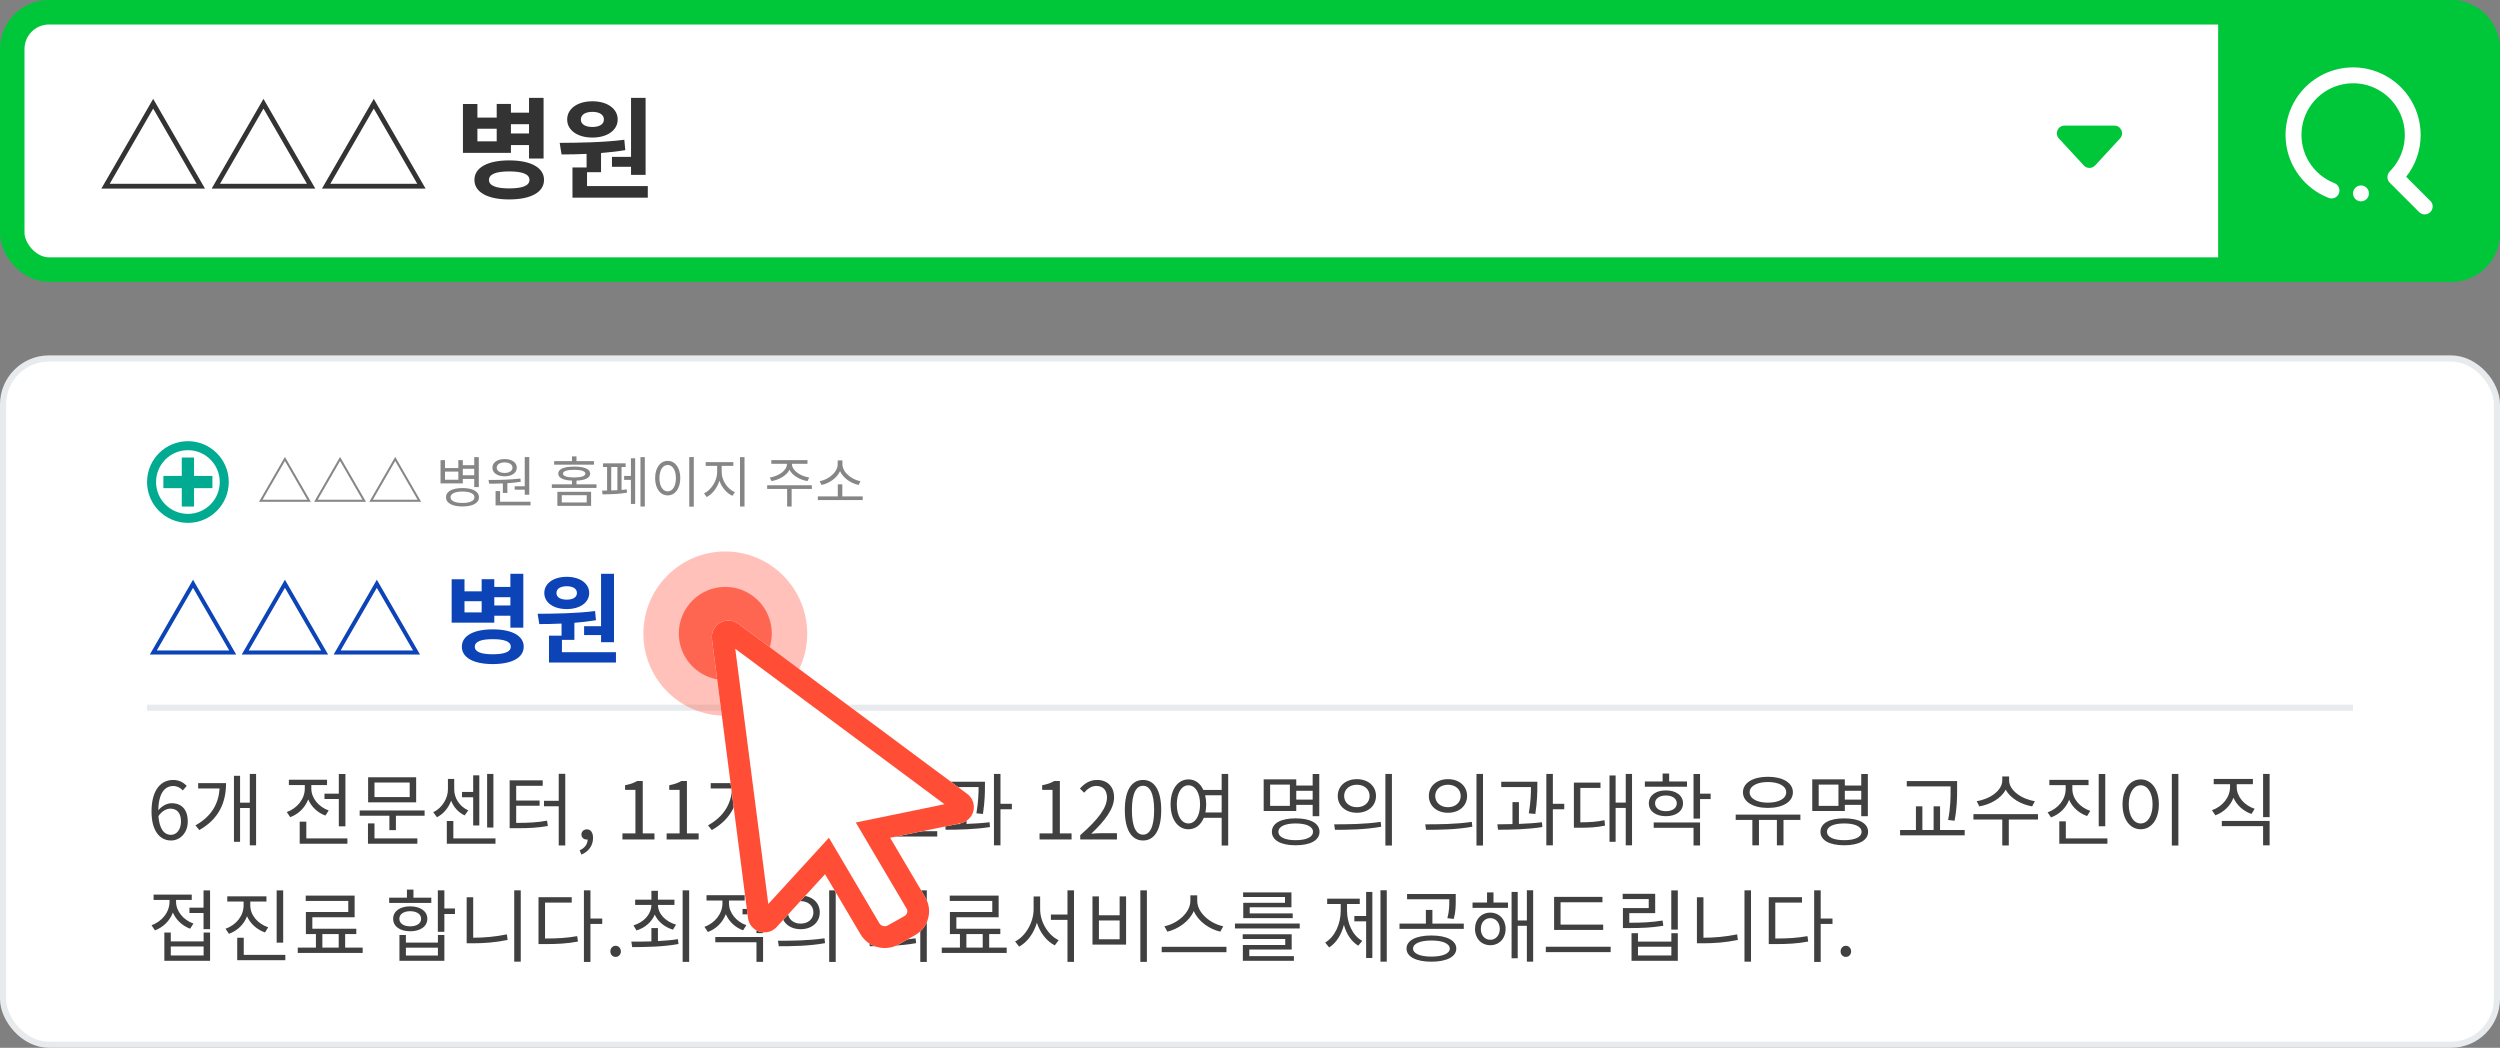 <svg width="408" height="171" viewBox="0 0 408 171" fill="none" xmlns="http://www.w3.org/2000/svg">
<rect x="0" y="0" width="408" height="171" fill="#808080" stroke="none"/>
<rect x="2" y="2" width="404" height="42" rx="6" fill="white" stroke="#00C73A" stroke-width="4"/>
<path d="M362 0H400C404.418 0 408 3.582 408 8V38C408 42.418 404.418 46 400 46H362V0Z" fill="#00C73A"/>
<path d="M341.918 27.006C341.423 27.542 340.577 27.542 340.082 27.006L336.01 22.598C335.27 21.798 335.838 20.5 336.928 20.5L345.072 20.5C346.162 20.5 346.73 21.798 345.99 22.598L341.918 27.006Z" fill="#00C73A"/>
<path d="M396.62 32.782L392.685 28.848C394.224 26.907 395.058 24.502 395.05 22.025C395.051 20.021 394.505 18.055 393.472 16.338C392.439 14.621 390.957 13.218 389.187 12.28C387.416 11.341 385.423 10.903 383.422 11.013C381.421 11.123 379.488 11.776 377.83 12.902C376.172 14.028 374.853 15.584 374.014 17.404C373.174 19.224 372.847 21.238 373.066 23.23C373.286 25.221 374.044 27.116 375.26 28.709C376.475 30.302 378.102 31.534 379.965 32.272C380.125 32.345 380.298 32.385 380.474 32.389C380.65 32.393 380.825 32.361 380.988 32.295C381.151 32.23 381.299 32.132 381.423 32.007C381.547 31.882 381.644 31.734 381.709 31.57C381.774 31.407 381.805 31.232 381.8 31.056C381.795 30.88 381.755 30.707 381.681 30.548C381.607 30.388 381.502 30.245 381.371 30.128C381.241 30.01 381.087 29.92 380.921 29.864C379.234 29.194 377.808 27.998 376.855 26.453C375.902 24.909 375.473 23.098 375.631 21.29C375.789 19.482 376.526 17.773 377.732 16.417C378.938 15.062 380.55 14.131 382.327 13.764C384.104 13.396 385.953 13.612 387.598 14.379C389.243 15.145 390.596 16.422 391.458 18.019C392.32 19.616 392.643 21.449 392.381 23.245C392.118 25.041 391.283 26.704 390 27.987C389.867 28.126 389.766 28.291 389.703 28.473C389.641 28.654 389.618 28.847 389.637 29.038C389.669 29.351 389.813 29.641 390.043 29.855L394.799 34.611C395.043 34.854 395.373 34.99 395.717 34.99C396.062 34.99 396.392 34.852 396.635 34.609C396.878 34.365 397.014 34.035 397.014 33.691C397.013 33.346 396.876 33.017 396.632 32.773L396.62 32.782Z" fill="white"/>
<path d="M385.313 32.86C386.03 32.86 386.611 32.279 386.611 31.563C386.611 30.847 386.03 30.266 385.313 30.266C384.597 30.266 384.016 30.847 384.016 31.563C384.016 32.279 384.597 32.86 385.313 32.86Z" fill="white"/>
<path d="M33.46 30.784L25 16.132L16.54 30.784H33.46ZM17.908 29.992L25 17.716L32.092 29.992H17.908ZM51.46 30.784L43 16.132L34.54 30.784H51.46ZM35.908 29.992L43 17.716L50.092 29.992H35.908ZM69.46 30.784L61 16.132L52.54 30.784H69.46ZM53.908 29.992L61 17.716L68.092 29.992H53.908ZM86.336 20.272V21.784H83.384V20.272H86.336ZM81.062 23.062H77.912V21.01H81.062V23.062ZM83.384 23.674H86.336V25.87H88.712V15.97H86.336V18.382H83.384V16.96H81.062V19.192H77.912V16.978H75.554V24.952H83.384V23.674ZM83.096 30.748C80.936 30.748 79.802 30.298 79.802 29.362C79.802 28.426 80.936 27.976 83.096 27.976C85.274 27.976 86.408 28.426 86.408 29.362C86.408 30.298 85.274 30.748 83.096 30.748ZM83.096 26.176C79.586 26.176 77.426 27.346 77.426 29.362C77.426 31.378 79.586 32.548 83.096 32.548C86.624 32.548 88.784 31.378 88.784 29.362C88.784 27.346 86.624 26.176 83.096 26.176ZM99.871 25.6V27.22H102.985V28.534H105.361V15.97H102.985V25.6H99.871ZM96.685 18.256C97.783 18.256 98.557 18.688 98.557 19.498C98.557 20.308 97.783 20.722 96.685 20.722C95.569 20.722 94.795 20.308 94.795 19.498C94.795 18.688 95.569 18.256 96.685 18.256ZM96.685 22.45C99.097 22.45 100.807 21.262 100.807 19.498C100.807 17.734 99.097 16.528 96.685 16.528C94.255 16.528 92.563 17.734 92.563 19.498C92.563 21.262 94.255 22.45 96.685 22.45ZM95.803 30.37V28.102H98.089V24.97C99.421 24.862 100.753 24.718 102.049 24.502L101.887 22.81C98.395 23.26 94.363 23.296 91.339 23.314L91.645 25.204C92.887 25.204 94.273 25.186 95.731 25.114V27.328H93.427V32.26H105.721V30.37H95.803Z" fill="#333333"/>
<rect x="0.5" y="58.5" width="407" height="112" rx="7.5" fill="white" stroke="#E8EBEE"/>
<path d="M50.73 81.892L46.5 74.566L42.27 81.892H50.73ZM42.846 81.559L46.5 75.232L50.154 81.559H42.846ZM59.73 81.892L55.5 74.566L51.27 81.892H59.73ZM51.846 81.559L55.5 75.232L59.154 81.559H51.846ZM68.73 81.892L64.5 74.566L60.27 81.892H68.73ZM60.846 81.559L64.5 75.232L68.154 81.559H60.846ZM77.394 76.51V77.563H75.531V76.51H77.394ZM74.802 78.292H72.624V76.969H74.802V78.292ZM75.531 78.166H77.394V79.489H78.141V74.602H77.394V75.916H75.531V75.097H74.802V76.384H72.624V75.097H71.895V78.886H75.531V78.166ZM75.468 82.081C74.262 82.081 73.524 81.739 73.524 81.154C73.524 80.569 74.262 80.218 75.468 80.218C76.692 80.218 77.43 80.569 77.43 81.154C77.43 81.739 76.692 82.081 75.468 82.081ZM75.468 79.651C73.812 79.651 72.786 80.2 72.786 81.154C72.786 82.108 73.812 82.657 75.468 82.657C77.133 82.657 78.168 82.108 78.168 81.154C78.168 80.2 77.133 79.651 75.468 79.651ZM83.999 79.363V79.912H85.637V80.74H86.375V74.593H85.637V79.363H83.999ZM82.352 75.466C83.117 75.466 83.639 75.808 83.639 76.321C83.639 76.843 83.117 77.185 82.352 77.185C81.587 77.185 81.065 76.843 81.065 76.321C81.065 75.808 81.587 75.466 82.352 75.466ZM82.352 77.734C83.531 77.734 84.341 77.185 84.341 76.321C84.341 75.475 83.531 74.917 82.352 74.917C81.173 74.917 80.363 75.475 80.363 76.321C80.363 77.185 81.173 77.734 82.352 77.734ZM82.064 80.452H82.802V78.859C83.531 78.814 84.278 78.733 84.989 78.625L84.926 78.094C83.216 78.31 81.218 78.328 79.724 78.328L79.823 78.94C80.489 78.94 81.263 78.931 82.064 78.895V80.452ZM81.614 81.883V80.137H80.876V82.486H86.582V81.883H81.614ZM96.937 75.259H94.084V74.485H93.346V75.259H90.439V75.835H96.937V75.259ZM91.681 80.821H95.749V82H91.681V80.821ZM90.961 82.558H96.469V80.263H90.961V82.558ZM91.879 77.293C91.879 76.897 92.536 76.672 93.715 76.672C94.876 76.672 95.533 76.897 95.533 77.293C95.533 77.698 94.876 77.923 93.715 77.923C92.536 77.923 91.879 77.698 91.879 77.293ZM94.084 79.048V78.436C95.506 78.382 96.316 77.986 96.316 77.293C96.316 76.546 95.371 76.15 93.715 76.15C92.041 76.15 91.105 76.546 91.105 77.293C91.105 77.986 91.906 78.382 93.346 78.436V79.048H90.061V79.633H97.351V79.048H94.084ZM99.753 76.213H100.761V80.002C100.419 80.02 100.086 80.029 99.753 80.038V76.213ZM101.436 76.213H102.102V75.619H98.412V76.213H99.078V80.056C98.772 80.065 98.502 80.065 98.259 80.065L98.331 80.677C99.384 80.677 101.076 80.641 102.327 80.407L102.282 79.867C102.021 79.903 101.724 79.93 101.436 79.957V76.213ZM102.966 77.671H101.859V78.319H102.966V82.243H103.659V74.791H102.966V77.671ZM104.523 74.602V82.666H105.234V74.602H104.523ZM112.488 74.593V82.684H113.226V74.593H112.488ZM108.969 75.214C107.772 75.214 106.917 76.312 106.917 78.031C106.917 79.75 107.772 80.848 108.969 80.848C110.166 80.848 111.021 79.75 111.021 78.031C111.021 76.312 110.166 75.214 108.969 75.214ZM108.969 75.88C109.752 75.88 110.31 76.726 110.31 78.031C110.31 79.345 109.752 80.191 108.969 80.191C108.177 80.191 107.619 79.345 107.619 78.031C107.619 76.726 108.177 75.88 108.969 75.88ZM117.779 76.033H119.678V75.421H115.169V76.033H117.041V77.059C117.041 78.454 116.06 79.975 114.899 80.524L115.331 81.118C116.249 80.65 117.041 79.633 117.41 78.454C117.797 79.561 118.589 80.488 119.525 80.92L119.939 80.326C118.751 79.822 117.779 78.427 117.779 77.059V76.033ZM120.767 74.602V82.666H121.505V74.602H120.767ZM125.911 78.517C127.162 78.301 128.35 77.626 128.845 76.672C129.331 77.626 130.528 78.301 131.779 78.517L132.067 77.932C130.645 77.725 129.25 76.798 129.25 75.736V75.691H131.779V75.097H125.884V75.691H128.431V75.736C128.431 76.798 127.036 77.725 125.632 77.932L125.911 78.517ZM132.49 79.192H125.2V79.795H128.458V82.666H129.196V79.795H132.499L132.49 79.192ZM140.436 78.535C139.023 78.283 137.484 77.095 137.484 75.754V75.133H136.71V75.754C136.71 77.095 135.18 78.283 133.767 78.535L134.073 79.147C135.315 78.886 136.575 78.049 137.097 76.897C137.619 78.049 138.888 78.886 140.121 79.147L140.436 78.535ZM137.466 81.01V79.048H136.728V81.01H133.47V81.613H140.796V81.01H137.466Z" fill="#868686"/>
<path fill-rule="evenodd" clip-rule="evenodd" d="M25.47 78.667C25.47 81.537 27.796 83.864 30.667 83.864C33.537 83.864 35.864 81.537 35.864 78.667C35.864 75.796 33.537 73.469 30.667 73.469C27.796 73.469 25.47 75.796 25.47 78.667ZM30.667 72C26.985 72 24 74.985 24 78.667C24 82.349 26.985 85.333 30.667 85.333C34.349 85.333 37.333 82.349 37.333 78.667C37.333 74.985 34.349 72 30.667 72Z" fill="#00AB91"/>
<path fill-rule="evenodd" clip-rule="evenodd" d="M31.666 77.667V74.667L29.666 74.667L29.666 77.667H26.666V79.667H29.666L29.666 82.667H31.666V79.667H34.666V77.667H31.666Z" fill="#00AB91"/>
<path d="M38.55 106.82L31.5 94.61L24.45 106.82H38.55ZM25.59 106.16L31.5 95.93L37.41 106.16H25.59ZM53.55 106.82L46.5 94.61L39.45 106.82H53.55ZM40.59 106.16L46.5 95.93L52.41 106.16H40.59ZM68.55 106.82L61.5 94.61L54.45 106.82H68.55ZM55.59 106.16L61.5 95.93L67.41 106.16H55.59ZM83.294 97.464V98.808H80.67V97.464H83.294ZM78.606 99.944H75.806V98.12H78.606V99.944ZM80.67 100.488H83.294V102.44H85.406V93.64H83.294V95.784H80.67V94.52H78.606V96.504H75.806V94.536H73.71V101.624H80.67V100.488ZM80.414 106.776C78.494 106.776 77.486 106.376 77.486 105.544C77.486 104.712 78.494 104.312 80.414 104.312C82.35 104.312 83.358 104.712 83.358 105.544C83.358 106.376 82.35 106.776 80.414 106.776ZM80.414 102.712C77.294 102.712 75.374 103.752 75.374 105.544C75.374 107.336 77.294 108.376 80.414 108.376C83.55 108.376 85.47 107.336 85.47 105.544C85.47 103.752 83.55 102.712 80.414 102.712ZM95.325 102.2V103.64H98.093V104.808H100.205V93.64H98.093V102.2H95.325ZM92.493 95.672C93.469 95.672 94.157 96.056 94.157 96.776C94.157 97.496 93.469 97.864 92.493 97.864C91.501 97.864 90.813 97.496 90.813 96.776C90.813 96.056 91.501 95.672 92.493 95.672ZM92.493 99.4C94.637 99.4 96.157 98.344 96.157 96.776C96.157 95.208 94.637 94.136 92.493 94.136C90.333 94.136 88.829 95.208 88.829 96.776C88.829 98.344 90.333 99.4 92.493 99.4ZM91.709 106.44V104.424H93.741V101.64C94.925 101.544 96.109 101.416 97.261 101.224L97.117 99.72C94.013 100.12 90.429 100.152 87.741 100.168L88.013 101.848C89.117 101.848 90.349 101.832 91.645 101.768V103.736H89.597V108.12H100.525V106.44H91.709Z" fill="#0C43B7"/>
<path d="M27.809 131.969C28.966 131.969 29.538 132.788 29.538 134.075C29.538 135.375 28.823 136.246 27.913 136.246C26.717 136.246 26.002 135.167 25.859 133.191C26.444 132.32 27.211 131.969 27.809 131.969ZM27.913 137.169C29.395 137.169 30.643 135.921 30.643 134.075C30.643 132.086 29.616 131.085 28.004 131.085C27.25 131.085 26.418 131.527 25.833 132.242C25.885 129.278 26.99 128.277 28.29 128.277C28.875 128.277 29.447 128.55 29.824 129.005L30.474 128.264C29.954 127.705 29.239 127.289 28.251 127.289C26.405 127.289 24.728 128.719 24.728 132.45C24.728 135.596 26.08 137.169 27.913 137.169ZM32.342 127.809V128.68H35.839C35.683 131.098 34.578 133.204 31.9 134.699L32.524 135.466C35.839 133.594 36.892 130.812 36.892 127.809H32.342ZM40.766 126.301V130.994H39.18V126.613H38.179V137.377H39.18V131.865H40.766V137.962H41.793V126.301H40.766ZM52.954 129.525V130.396H55.294V134.855H56.373V126.314H55.294V129.525H52.954ZM53.643 132.268C51.953 131.67 50.809 130.214 50.809 128.693V128.121H53.37V127.25H47.143V128.121H49.743V128.706C49.743 130.357 48.534 131.904 46.805 132.528L47.364 133.36C48.729 132.866 49.795 131.787 50.302 130.461C50.809 131.657 51.81 132.632 53.11 133.1L53.643 132.268ZM49.99 136.831V134.101H48.911V137.702H56.698V136.831H49.99ZM66.863 130.084H61.117V127.705H66.863V130.084ZM67.916 126.847H60.077V130.942H67.916V126.847ZM61.117 134.374H60.051V137.702H68.111V136.831H61.117V134.374ZM58.699 132.268V133.126H63.548V135.479H64.614V133.126H69.294V132.268H58.699ZM80.525 126.301H79.498V135.05H80.525V126.301ZM77.223 134.712H78.224V126.535H77.223V129.239H75.403V130.11H77.223V134.712ZM76.417 132.255C74.961 131.592 74.129 130.214 74.129 128.836V127.12H73.102V128.836C73.102 130.227 72.218 131.826 70.71 132.554L71.308 133.373C72.4 132.827 73.206 131.813 73.622 130.669C74.025 131.709 74.779 132.58 75.832 133.074L76.417 132.255ZM73.986 136.831V133.984H72.92V137.702H80.863V136.831H73.986ZM84.242 131.501H88.064V130.643H84.242V128.238H88.571V127.354H83.176V135.167H84.073C86.296 135.167 87.713 135.102 89.403 134.803L89.286 133.932C87.7 134.218 86.348 134.296 84.242 134.296V131.501ZM91.184 126.288V130.695H88.779V131.579H91.184V137.975H92.25V126.288H91.184ZM94.888 139.47C96.058 138.976 96.786 138.001 96.786 136.753C96.786 135.882 96.409 135.349 95.785 135.349C95.304 135.349 94.888 135.674 94.888 136.181C94.888 136.727 95.304 137.013 95.759 137.013C95.811 137.013 95.85 137.013 95.902 137C95.902 137.767 95.421 138.404 94.602 138.768L94.888 139.47ZM101.582 137H106.808V136.012H104.897V127.458H103.987C103.467 127.77 102.856 127.991 102.011 128.147V128.901H103.701V136.012H101.582V137ZM108.793 137H114.019V136.012H112.108V127.458H111.198C110.678 127.77 110.067 127.991 109.222 128.147V128.901H110.912V136.012H108.793V137ZM115.991 127.809V128.68H119.488C119.332 131.098 118.227 133.204 115.549 134.699L116.173 135.466C119.488 133.594 120.541 130.812 120.541 127.809H115.991ZM124.415 126.301V130.994H122.829V126.613H121.828V137.377H122.829V131.865H124.415V137.962H125.442V126.301H124.415ZM139.984 126.314H138.918V134.842H139.984V126.314ZM137.54 132.333C135.824 131.761 134.615 130.344 134.615 128.771V128.134H137.254V127.276H130.858V128.134H133.523V128.771C133.523 130.435 132.34 131.956 130.572 132.567L131.131 133.399C132.509 132.905 133.588 131.852 134.082 130.526C134.615 131.748 135.681 132.71 137.02 133.178L137.54 132.333ZM133.549 136.831V134.036H132.483V137.702H140.335V136.831H133.549ZM146.379 133.438H149.044V135.648H146.379V133.438ZM150.097 135.648V133.438H151.917V132.567H144.741V130.695H151.644V127.159H143.662V128.03H150.604V129.837H143.688V133.438H145.326V135.648H142.362V136.519H152.957V135.648H150.097ZM160.418 132.84C160.743 130.669 160.743 129.148 160.743 128.212V127.575H154.854V128.446H159.703C159.703 129.382 159.677 130.799 159.352 132.736L160.418 132.84ZM157.74 130.903H156.687V134.491C155.816 134.517 154.958 134.53 154.217 134.53L154.334 135.414C156.401 135.414 159.144 135.362 161.562 134.972L161.497 134.192C160.314 134.335 159.014 134.413 157.74 134.465V130.903ZM165.137 131.176H163.278V126.301H162.212V137.962H163.278V132.073H165.137V131.176ZM169.655 137H174.881V136.012H172.97V127.458H172.06C171.54 127.77 170.929 127.991 170.084 128.147V128.901H171.774V136.012H169.655V137ZM176.294 137H182.287V135.973H179.648C179.167 135.973 178.582 136.025 178.088 136.064C180.324 133.945 181.819 132.008 181.819 130.11C181.819 128.407 180.753 127.289 179.05 127.289C177.841 127.289 177.022 127.848 176.242 128.693L176.931 129.369C177.451 128.745 178.127 128.264 178.907 128.264C180.09 128.264 180.662 129.057 180.662 130.149C180.662 131.787 179.284 133.685 176.294 136.298V137ZM186.547 137.169C188.354 137.169 189.511 135.518 189.511 132.203C189.511 128.901 188.354 127.289 186.547 127.289C184.727 127.289 183.57 128.888 183.57 132.203C183.57 135.518 184.727 137.169 186.547 137.169ZM186.547 136.22C185.455 136.22 184.727 135.011 184.727 132.203C184.727 129.421 185.455 128.238 186.547 128.238C187.626 128.238 188.354 129.421 188.354 132.203C188.354 135.011 187.626 136.22 186.547 136.22ZM196.722 132.593C196.8 132.19 196.852 131.748 196.852 131.267C196.852 130.734 196.787 130.24 196.683 129.785H199.374V132.593H196.722ZM193.953 134.387C192.835 134.387 192.055 133.165 192.055 131.267C192.055 129.382 192.835 128.16 193.953 128.16C195.058 128.16 195.851 129.382 195.851 131.267C195.851 133.165 195.058 134.387 193.953 134.387ZM199.374 126.301V128.914H196.384C195.89 127.822 195.032 127.198 193.953 127.198C192.25 127.198 191.041 128.784 191.041 131.267C191.041 133.75 192.25 135.336 193.953 135.336C195.071 135.336 195.981 134.647 196.462 133.464H199.374V137.988H200.44V126.301H199.374ZM210.509 131.514H207.285V128.043H210.509V131.514ZM214.227 129.057V130.5H211.549V129.057H214.227ZM211.549 131.358H214.227V133.204H215.306V126.314H214.227V128.199H211.549V127.185H206.232V132.359H211.549V131.358ZM211.445 137.117C209.703 137.117 208.637 136.61 208.637 135.752C208.637 134.894 209.703 134.387 211.445 134.387C213.213 134.387 214.279 134.894 214.279 135.752C214.279 136.61 213.213 137.117 211.445 137.117ZM211.445 133.555C209.053 133.555 207.571 134.348 207.571 135.752C207.571 137.143 209.053 137.949 211.445 137.949C213.85 137.949 215.345 137.143 215.345 135.752C215.345 134.348 213.85 133.555 211.445 133.555ZM221.441 127.159C219.634 127.159 218.321 128.264 218.321 129.902C218.321 131.527 219.634 132.645 221.441 132.645C223.261 132.645 224.561 131.527 224.561 129.902C224.561 128.264 223.261 127.159 221.441 127.159ZM221.441 128.069C222.65 128.069 223.521 128.81 223.521 129.902C223.521 130.981 222.65 131.735 221.441 131.735C220.245 131.735 219.361 130.981 219.361 129.902C219.361 128.81 220.245 128.069 221.441 128.069ZM226.095 126.301V137.988H227.161V126.301H226.095ZM217.866 135.427C219.972 135.427 222.793 135.401 225.419 134.92L225.328 134.127C222.78 134.517 219.855 134.53 217.736 134.53L217.866 135.427ZM236.307 127.159C234.5 127.159 233.187 128.264 233.187 129.902C233.187 131.527 234.5 132.645 236.307 132.645C238.127 132.645 239.427 131.527 239.427 129.902C239.427 128.264 238.127 127.159 236.307 127.159ZM236.307 128.069C237.516 128.069 238.387 128.81 238.387 129.902C238.387 130.981 237.516 131.735 236.307 131.735C235.111 131.735 234.227 130.981 234.227 129.902C234.227 128.81 235.111 128.069 236.307 128.069ZM240.961 126.301V137.988H242.027V126.301H240.961ZM232.732 135.427C234.838 135.427 237.659 135.401 240.285 134.92L240.194 134.127C237.646 134.517 234.721 134.53 232.602 134.53L232.732 135.427ZM250.567 132.84C250.892 130.669 250.892 129.148 250.892 128.212V127.575H245.003V128.446H249.852C249.852 129.382 249.826 130.799 249.501 132.736L250.567 132.84ZM247.889 130.903H246.836V134.491C245.965 134.517 245.107 134.53 244.366 134.53L244.483 135.414C246.55 135.414 249.293 135.362 251.711 134.972L251.646 134.192C250.463 134.335 249.163 134.413 247.889 134.465V130.903ZM255.286 131.176H253.427V126.301H252.361V137.962H253.427V132.073H255.286V131.176ZM257.911 128.589H261.2V127.718H256.858V135.089H257.625C259.367 135.089 260.55 135.037 261.941 134.738L261.85 133.854C260.576 134.127 259.471 134.192 257.911 134.205V128.589ZM265.321 126.301V130.981H263.67V126.561H262.669V137.377H263.67V131.852H265.321V137.962H266.348V126.301H265.321ZM275.317 127.536H272.405V126.236H271.339V127.536H268.44V128.394H275.317V127.536ZM270.104 131.098C270.104 130.331 270.806 129.824 271.872 129.824C272.938 129.824 273.653 130.331 273.653 131.098C273.653 131.878 272.938 132.385 271.872 132.385C270.806 132.385 270.104 131.878 270.104 131.098ZM274.667 131.098C274.667 129.824 273.536 128.992 271.872 128.992C270.221 128.992 269.09 129.824 269.09 131.098C269.09 132.385 270.221 133.204 271.872 133.204C273.536 133.204 274.667 132.385 274.667 131.098ZM269.883 135.102H276.383V137.975H277.449V134.231H269.883V135.102ZM279.178 129.525H277.449V126.314H276.383V133.594H277.449V130.409H279.178V129.525ZM288.519 127.627C290.3 127.627 291.509 128.277 291.509 129.304C291.509 130.331 290.3 130.994 288.519 130.994C286.751 130.994 285.542 130.331 285.542 129.304C285.542 128.277 286.751 127.627 288.519 127.627ZM288.519 131.852C290.95 131.852 292.601 130.864 292.601 129.304C292.601 127.744 290.95 126.769 288.519 126.769C286.101 126.769 284.45 127.744 284.45 129.304C284.45 130.864 286.101 131.852 288.519 131.852ZM293.823 132.944H283.267V133.815H285.984V137.962H287.063V133.815H289.988V137.962H291.067V133.815H293.823V132.944ZM300.036 131.514H296.812V128.043H300.036V131.514ZM303.754 129.057V130.5H301.076V129.057H303.754ZM301.076 131.358H303.754V133.204H304.833V126.314H303.754V128.199H301.076V127.185H295.759V132.359H301.076V131.358ZM300.972 137.117C299.23 137.117 298.164 136.61 298.164 135.752C298.164 134.894 299.23 134.387 300.972 134.387C302.74 134.387 303.806 134.894 303.806 135.752C303.806 136.61 302.74 137.117 300.972 137.117ZM300.972 133.555C298.58 133.555 297.098 134.348 297.098 135.752C297.098 137.143 298.58 137.949 300.972 137.949C303.377 137.949 304.872 137.143 304.872 135.752C304.872 134.348 303.377 133.555 300.972 133.555ZM318.334 128.758C318.334 130.201 318.334 131.735 317.931 133.815L318.984 133.945C319.4 131.761 319.4 130.24 319.4 128.758V127.471H311.184V128.342H318.334V128.758ZM316.618 135.453V131.592H315.565V135.453H313.732V131.592H312.679V135.453H310.092V136.324H320.635V135.453H316.618ZM332.087 130.747C329.968 130.435 327.888 128.992 327.888 127.367V126.717H326.77V127.367C326.77 129.031 324.716 130.435 322.597 130.747L323.026 131.605C324.846 131.293 326.601 130.292 327.329 128.875C328.083 130.279 329.838 131.293 331.645 131.605L332.087 130.747ZM332.594 132.866H322.064V133.75H326.77V137.975H327.836V133.75H332.607L332.594 132.866ZM343.578 126.314H342.512V134.842H343.578V126.314ZM341.134 132.333C339.418 131.761 338.209 130.344 338.209 128.771V128.134H340.848V127.276H334.452V128.134H337.117V128.771C337.117 130.435 335.934 131.956 334.166 132.567L334.725 133.399C336.103 132.905 337.182 131.852 337.676 130.526C338.209 131.748 339.275 132.71 340.614 133.178L341.134 132.333ZM337.143 136.831V134.036H336.077V137.702H343.929V136.831H337.143ZM354.445 126.301V137.988H355.511V126.301H354.445ZM349.362 127.198C347.633 127.198 346.398 128.784 346.398 131.267C346.398 133.75 347.633 135.336 349.362 135.336C351.091 135.336 352.326 133.75 352.326 131.267C352.326 128.784 351.091 127.198 349.362 127.198ZM349.362 128.16C350.493 128.16 351.299 129.382 351.299 131.267C351.299 133.165 350.493 134.387 349.362 134.387C348.218 134.387 347.412 133.165 347.412 131.267C347.412 129.382 348.218 128.16 349.362 128.16ZM367.959 131.995C366.243 131.423 365.034 130.006 365.034 128.446V127.978H367.673V127.12H361.277V127.978H363.942V128.446C363.942 130.084 362.759 131.605 360.991 132.229L361.55 133.061C362.928 132.554 364.007 131.514 364.501 130.188C365.034 131.41 366.1 132.372 367.439 132.84L367.959 131.995ZM362.603 134.829H369.337V137.962H370.403V133.971H362.603V134.829ZM369.337 126.301V133.36H370.403V126.301H369.337ZM31.566 150.722C29.876 150.124 28.732 148.668 28.732 147.173V146.874H31.293V146.003H25.066V146.874H27.666V147.173C27.666 148.837 26.457 150.384 24.728 150.995L25.287 151.84C26.652 151.32 27.718 150.267 28.212 148.928C28.732 150.124 29.733 151.086 31.033 151.567L31.566 150.722ZM33.23 155.935H27.874V154.466H33.23V155.935ZM33.23 153.634H27.874V152.191H26.821V156.806H34.283V152.191H33.23V153.634ZM33.217 145.314V148.135H30.916V149.006H33.217V151.632H34.283V145.314H33.217ZM46.216 145.314H45.15V153.842H46.216V145.314ZM43.772 151.333C42.056 150.761 40.847 149.344 40.847 147.771V147.134H43.486V146.276H37.09V147.134H39.755V147.771C39.755 149.435 38.572 150.956 36.804 151.567L37.363 152.399C38.741 151.905 39.82 150.852 40.314 149.526C40.847 150.748 41.913 151.71 43.252 152.178L43.772 151.333ZM39.781 155.831V153.036H38.715V156.702H46.567V155.831H39.781ZM52.611 152.438H55.276V154.648H52.611V152.438ZM56.329 154.648V152.438H58.149V151.567H50.973V149.695H57.876V146.159H49.894V147.03H56.836V148.837H49.92V152.438H51.558V154.648H48.594V155.519H59.189V154.648H56.329ZM70.389 146.497H67.477V145.184H66.411V146.497H63.512V147.355H70.389V146.497ZM65.176 149.942C65.176 149.188 65.878 148.707 66.944 148.707C68.01 148.707 68.725 149.188 68.725 149.942C68.725 150.709 68.01 151.177 66.944 151.177C65.878 151.177 65.176 150.709 65.176 149.942ZM69.739 149.942C69.739 148.707 68.608 147.914 66.944 147.914C65.28 147.914 64.162 148.707 64.162 149.942C64.162 151.19 65.28 151.983 66.944 151.983C68.608 151.983 69.739 151.19 69.739 149.942ZM71.468 155.948H66.242V154.661H71.468V155.948ZM71.468 153.829H66.242V152.594H65.189V156.806H72.521V152.594H71.468V153.829ZM74.25 148.265H72.521V145.301H71.455V152.074H72.521V149.162H74.25V148.265ZM77.226 146.432H76.16V153.946H77.122C78.981 153.946 80.814 153.816 82.842 153.4L82.725 152.49C80.788 152.88 78.981 153.036 77.226 153.036V146.432ZM83.921 145.301V156.949H84.987V145.301H83.921ZM88.951 147.303H93.306V146.419H87.885V154.076H88.808C91.005 154.076 92.539 153.998 94.32 153.66L94.203 152.776C92.513 153.075 91.018 153.166 88.951 153.166V147.303ZM98.285 149.903H96.361V145.301H95.295V156.988H96.361V150.787H98.285V149.903ZM100.468 156.169C100.936 156.169 101.326 155.805 101.326 155.272C101.326 154.726 100.936 154.349 100.468 154.349C100 154.349 99.61 154.726 99.61 155.272C99.61 155.805 100 156.169 100.468 156.169ZM103.878 151.853C105.269 151.411 106.348 150.488 106.855 149.266C107.388 150.423 108.454 151.307 109.832 151.723L110.326 150.904C108.623 150.397 107.401 149.162 107.375 147.68H110.066V146.822H107.375V145.379H106.309V146.822H103.657V147.68H106.309C106.283 149.214 105.1 150.501 103.384 151.021L103.878 151.853ZM107.375 151.463H106.309V153.634C105.126 153.673 103.995 153.673 103.033 153.673L103.176 154.57C105.256 154.557 108.116 154.544 110.729 154.063L110.638 153.27C109.598 153.439 108.467 153.517 107.375 153.582V151.463ZM111.405 145.301V156.975H112.471V145.301H111.405ZM121.804 150.995C120.114 150.397 118.97 148.928 118.97 147.433V146.965H121.531V146.094H115.304V146.965H117.904V147.433C117.904 149.084 116.695 150.644 114.966 151.255L115.525 152.1C116.89 151.593 117.956 150.527 118.45 149.188C118.97 150.397 119.971 151.359 121.271 151.827L121.804 150.995ZM116.734 153.777H123.455V156.975H124.534V152.919H116.734V153.777ZM123.455 145.301V148.343H121.18V149.214H123.455V152.282H124.534V145.301H123.455ZM130.669 146.159C128.862 146.159 127.549 147.264 127.549 148.902C127.549 150.527 128.862 151.645 130.669 151.645C132.489 151.645 133.789 150.527 133.789 148.902C133.789 147.264 132.489 146.159 130.669 146.159ZM130.669 147.069C131.878 147.069 132.749 147.81 132.749 148.902C132.749 149.981 131.878 150.735 130.669 150.735C129.473 150.735 128.589 149.981 128.589 148.902C128.589 147.81 129.473 147.069 130.669 147.069ZM135.323 145.301V156.988H136.389V145.301H135.323ZM127.094 154.427C129.2 154.427 132.021 154.401 134.647 153.92L134.556 153.127C132.008 153.517 129.083 153.53 126.964 153.53L127.094 154.427ZM145.535 146.159C143.728 146.159 142.415 147.264 142.415 148.902C142.415 150.527 143.728 151.645 145.535 151.645C147.355 151.645 148.655 150.527 148.655 148.902C148.655 147.264 147.355 146.159 145.535 146.159ZM145.535 147.069C146.744 147.069 147.615 147.81 147.615 148.902C147.615 149.981 146.744 150.735 145.535 150.735C144.339 150.735 143.455 149.981 143.455 148.902C143.455 147.81 144.339 147.069 145.535 147.069ZM150.189 145.301V156.988H151.255V145.301H150.189ZM141.96 154.427C144.066 154.427 146.887 154.401 149.513 153.92L149.422 153.127C146.874 153.517 143.949 153.53 141.83 153.53L141.96 154.427ZM157.715 152.438H160.38V154.648H157.715V152.438ZM161.433 154.648V152.438H163.253V151.567H156.077V149.695H162.98V146.159H154.998V147.03H161.94V148.837H155.024V152.438H156.662V154.648H153.698V155.519H164.293V154.648H161.433ZM169.752 146.302H168.686V148.395C168.686 150.553 167.36 152.802 165.67 153.647L166.32 154.492C167.633 153.79 168.712 152.321 169.219 150.592C169.752 152.23 170.818 153.621 172.144 154.284L172.768 153.439C171.078 152.633 169.752 150.514 169.752 148.395V146.302ZM174.211 145.301V149.253H171.507V150.124H174.211V156.975H175.277V145.301H174.211ZM186.105 145.301V156.975H187.171V145.301H186.105ZM178.292 146.289V154.154H183.778V146.289H182.725V149.37H179.345V146.289H178.292ZM179.345 150.215H182.725V153.283H179.345V150.215ZM199.637 151.164C197.596 150.774 195.386 149.006 195.386 147.017V146.12H194.268V147.017C194.268 149.006 192.071 150.761 190.03 151.164L190.511 152.048C192.266 151.632 194.086 150.384 194.827 148.681C195.568 150.397 197.388 151.645 199.156 152.048L199.637 151.164ZM189.588 154.518V155.402H200.157V154.518H189.588ZM209.711 147.342H202.899V149.838H210.972V149.071H203.952V148.07H210.764V145.639H202.873V146.393H209.711V147.342ZM203.887 154.96H210.803V152.477H202.808V153.244H209.75V154.219H202.834V156.806H211.167V156.039H203.887V154.96ZM201.547 150.722V151.528H212.116V150.722H201.547ZM219.833 147.537H221.913V146.666H216.596V147.537H218.806V148.59C218.806 150.735 217.896 152.854 216.271 153.829L216.921 154.622C218.078 153.894 218.923 152.529 219.326 150.93C219.729 152.412 220.535 153.66 221.666 154.336L222.316 153.556C220.704 152.646 219.833 150.618 219.833 148.59V147.537ZM222.953 149.487H221.029V150.358H222.953V156.351H223.967V145.561H222.953V149.487ZM225.293 145.288V156.949H226.32V145.288H225.293ZM236.524 146.887C236.524 147.797 236.524 148.655 236.212 149.851L237.252 149.968C237.577 148.772 237.577 147.823 237.577 146.887V145.899H229.634V146.757H236.524V146.887ZM233.599 156.117C231.779 156.117 230.609 155.623 230.609 154.817C230.609 153.985 231.779 153.491 233.599 153.491C235.432 153.491 236.602 153.985 236.602 154.817C236.602 155.623 235.432 156.117 233.599 156.117ZM233.599 152.672C231.116 152.672 229.543 153.465 229.543 154.817C229.543 156.143 231.116 156.949 233.599 156.949C236.082 156.949 237.668 156.143 237.668 154.817C237.668 153.465 236.082 152.672 233.599 152.672ZM233.768 150.735V148.499H232.702V150.735H228.399V151.593H238.89V150.735H233.768ZM243.218 153.374C242.308 153.374 241.671 152.633 241.671 151.593C241.671 150.579 242.308 149.838 243.218 149.838C244.115 149.838 244.765 150.579 244.765 151.593C244.765 152.633 244.115 153.374 243.218 153.374ZM243.218 148.941C241.775 148.941 240.722 150.033 240.722 151.593C240.722 153.179 241.775 154.258 243.218 154.258C244.661 154.258 245.714 153.179 245.714 151.593C245.714 150.033 244.661 148.941 243.218 148.941ZM243.738 145.639H242.685V147.29H240.319V148.161H246.104V147.29H243.738V145.639ZM249.185 145.288V150.215H247.69V145.561H246.689V156.39H247.69V151.086H249.185V156.949H250.212V145.288H249.185ZM261.638 150.891H254.683V147.251H261.521V146.367H253.63V151.762H261.638V150.891ZM252.278 154.505V155.389H262.86V154.505H252.278ZM271.335 150.228C269.489 150.527 267.968 150.592 265.901 150.592V149.019H270.126V145.873H264.822V146.731H269.073V148.2H264.861V151.463H265.797C267.955 151.463 269.541 151.398 271.452 151.086L271.335 150.228ZM272.765 155.935H267.318V154.505H272.765V155.935ZM272.765 153.673H267.318V152.295H266.265V156.806H273.818V152.295H272.765V153.673ZM272.752 145.314V151.71H273.818V145.314H272.752ZM278.003 146.432H276.937V153.946H277.899C279.758 153.946 281.591 153.816 283.619 153.4L283.502 152.49C281.565 152.88 279.758 153.036 278.003 153.036V146.432ZM284.698 145.301V156.949H285.764V145.301H284.698ZM289.728 147.303H294.083V146.419H288.662V154.076H289.585C291.782 154.076 293.316 153.998 295.097 153.66L294.98 152.776C293.29 153.075 291.795 153.166 289.728 153.166V147.303ZM299.062 149.903H297.138V145.301H296.072V156.988H297.138V150.787H299.062V149.903ZM301.245 156.169C301.713 156.169 302.103 155.805 302.103 155.272C302.103 154.726 301.713 154.349 301.245 154.349C300.777 154.349 300.387 154.726 300.387 155.272C300.387 155.805 300.777 156.169 301.245 156.169Z" fill="#404040"/>
<line x1="24" y1="115.5" x2="384" y2="115.5" stroke="#E8EBEE"/>
<path d="M118.353 90C110.978 90 105 96.01 105 103.403C105 110.634 110.686 116.53 117.85 116.79C118.012 116.807 118.175 116.807 118.353 116.807C119.361 116.807 120.368 116.676 121.326 116.481L120.579 110.683L119.945 105.781L123.844 108.664L128.507 112.133C129.27 111.253 129.904 110.26 130.407 109.217C131.268 107.442 131.739 105.488 131.739 103.403C131.723 96.01 125.745 90 118.353 90Z" fill="#FF6652" fill-opacity="0.4"/>
<path d="M125.956 103.403C125.956 104.185 125.826 104.95 125.615 105.651C125.258 106.807 124.656 107.833 123.844 108.68L119.945 105.781L120.579 110.683C119.88 110.895 119.133 111.009 118.37 111.009C117.931 111.009 117.509 110.976 117.103 110.879C113.529 110.276 110.783 107.149 110.783 103.387C110.783 99.169 114.195 95.781 118.37 95.781C122.561 95.798 125.956 99.185 125.956 103.403Z" fill="#FF6652"/>
<path d="M144.394 154.72C142.818 154.72 141.291 153.922 140.446 152.489L134.647 142.669L126.752 151.284C126.021 152.082 124.949 152.359 123.925 152.033C122.918 151.708 122.203 150.861 122.073 149.818L116.192 104.299C116.063 103.224 116.566 102.182 117.492 101.645C118.434 101.091 119.62 101.156 120.497 101.807L157.845 129.559C158.706 130.194 159.096 131.252 158.868 132.295C158.641 133.337 157.812 134.135 156.773 134.363L145.271 136.724L151.006 146.447C151.623 147.489 151.785 148.695 151.477 149.867C151.168 151.04 150.405 152.017 149.332 152.62L146.652 154.134C145.937 154.525 145.174 154.72 144.394 154.72Z" fill="white"/>
<path d="M144.394 154.72C142.818 154.72 141.291 153.922 140.446 152.489L134.647 142.669L126.752 151.284C126.021 152.082 124.949 152.359 123.925 152.033C122.918 151.708 122.203 150.861 122.073 149.818L116.192 104.299C116.063 103.224 116.566 102.182 117.492 101.645C118.434 101.091 119.62 101.156 120.497 101.807L157.845 129.559C158.706 130.194 159.096 131.252 158.868 132.295C158.641 133.337 157.812 134.135 156.773 134.363L145.271 136.724L151.006 146.447C151.623 147.489 151.785 148.695 151.477 149.867C151.168 151.04 150.405 152.017 149.332 152.62L146.652 154.134C145.937 154.525 145.174 154.72 144.394 154.72ZM135.28 136.724L143.517 150.682C143.793 151.138 144.426 151.3 144.897 151.024L147.594 149.509C147.822 149.379 147.984 149.183 148.049 148.939C148.098 148.776 148.114 148.532 147.952 148.271L139.667 134.233L154.141 131.252L119.994 105.879L125.387 147.538L135.28 136.724Z" fill="#FF4D36"/>
</svg>
